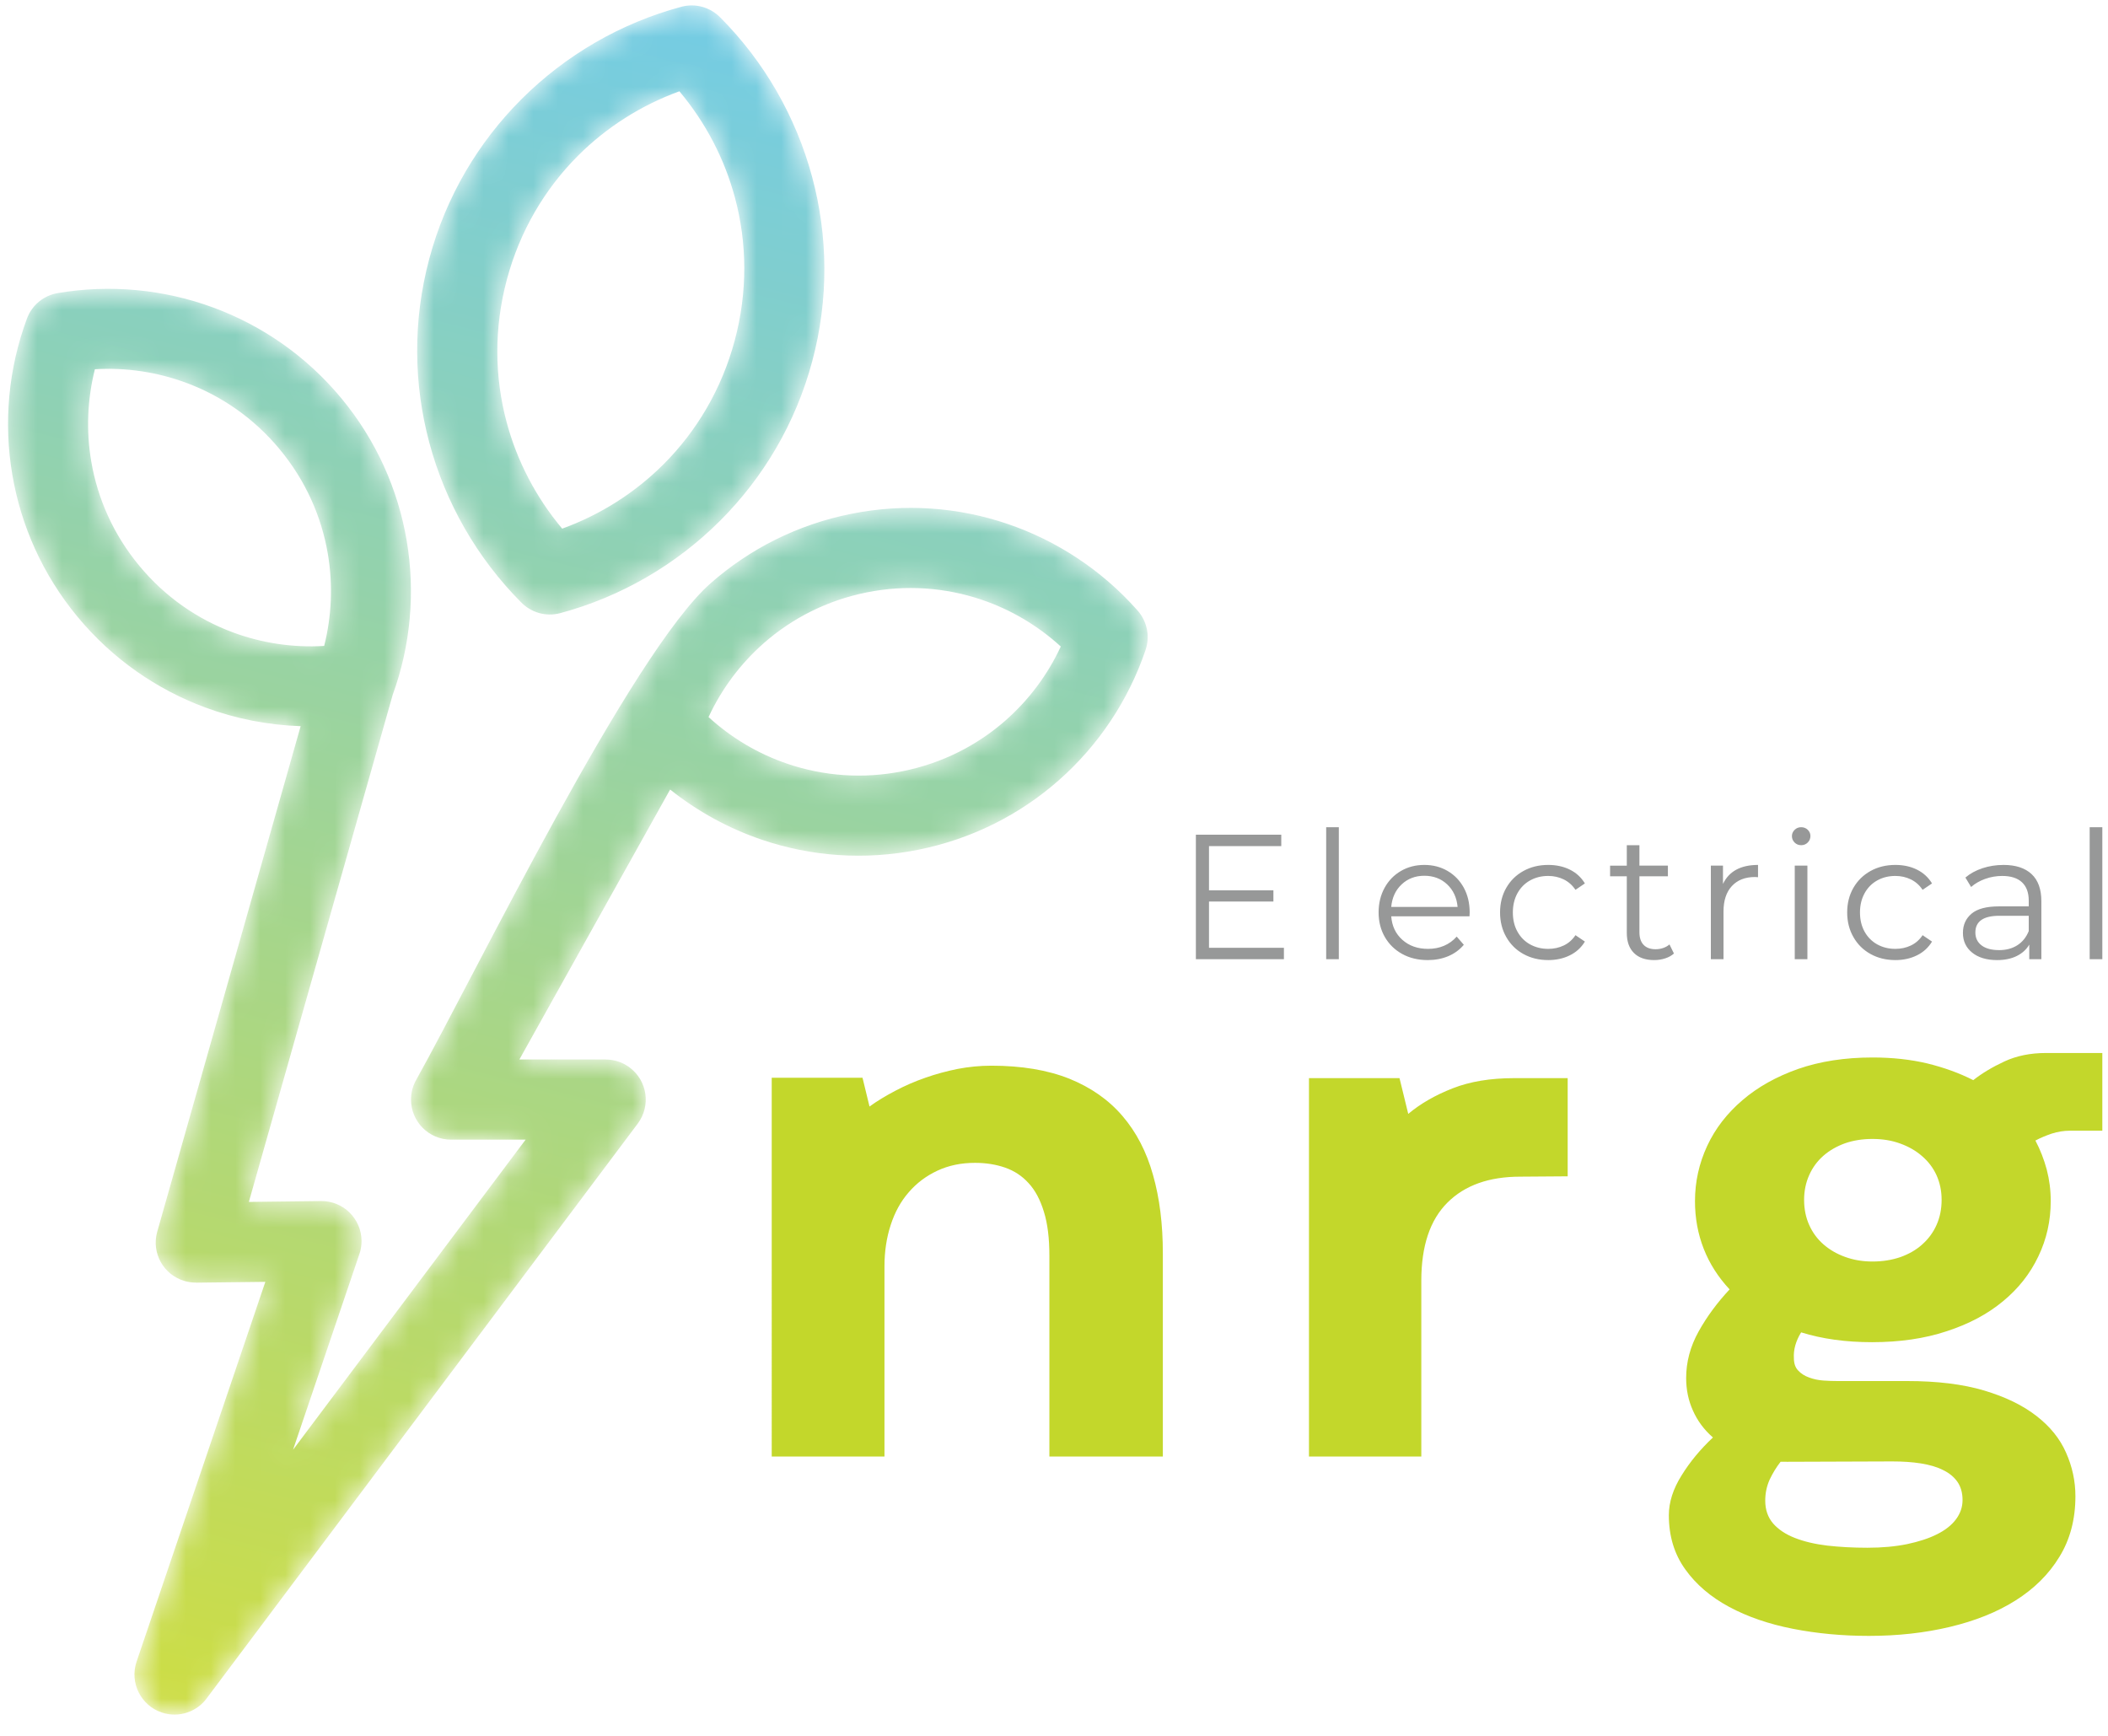 <svg xmlns="http://www.w3.org/2000/svg" xmlns:xlink="http://www.w3.org/1999/xlink" width="85" height="70" viewBox="0 0 85 70">
    <defs>
        <linearGradient id="prefix__b" x1="37.797%" x2="54.678%" y1="101.485%" y2=".055%">
            <stop offset="0%" stop-color="#CCDD47"/>
            <stop offset="99.974%" stop-color="#74CCE4"/>
        </linearGradient>
        <path id="prefix__a" d="M29.054.715c1.768 1.778 3.046 4.002 3.697 6.434.633 2.36.674 4.906 0 7.42-.673 2.513-1.982 4.697-3.71 6.425-1.787 1.788-4.017 3.078-6.448 3.731-.588.159-1.189-.03-1.584-.44-1.768-1.778-3.046-4.002-3.698-6.434-.632-2.36-.674-4.906 0-7.42.673-2.513 1.982-4.697 3.71-6.425C22.809 2.218 25.038.928 27.469.275c.589-.16 1.19.03 1.585.44zM15.832 28.029l-5.798 20.44 2.91-.035c.892-.01 1.624.705 1.634 1.597.002.196-.03.385-.093.56l-2.669 7.873 9.378-12.506h-3.006c-.893 0-1.616-.725-1.615-1.618 0-.296.08-.573.219-.811 2.413-4.322 8.645-17.18 11.867-20.013 1.557-1.368 3.482-2.359 5.658-2.794 2.174-.436 4.33-.264 6.288.398 2.015.68 3.823 1.879 5.234 3.466.394.42.55 1.038.354 1.623-.688 2.03-1.901 3.85-3.508 5.263-1.557 1.369-3.482 2.36-5.658 2.795-2.175.436-4.33.264-6.289-.398-1.351-.456-2.61-1.146-3.717-2.03l-6.078 10.886h3.482v.002c.337 0 .677.105.967.323.713.534.858 1.546.324 2.26L8.37 68.44c-.398.582-1.147.854-1.848.618-.845-.284-1.3-1.2-1.016-2.046l5.193-15.32-2.789.033v-.003c-.15.002-.303-.017-.454-.06-.858-.24-1.358-1.13-1.117-1.988l5.784-20.39c-1.312-.044-2.613-.297-3.85-.756-1.945-.722-3.731-1.947-5.146-3.654-1.412-1.705-2.283-3.685-2.63-5.73-.359-2.109-.156-4.284.587-6.29.206-.564.694-.942 1.246-1.035 2.11-.357 4.285-.153 6.29.591 1.946.722 3.732 1.947 5.147 3.654 1.412 1.705 2.283 3.685 2.63 5.73.355 2.09.16 4.244-.566 6.235zm26.941-1.957c-.921-.843-2.011-1.49-3.198-1.89-1.442-.487-3.028-.614-4.627-.293-1.598.32-3.01 1.045-4.15 2.047-.943.83-1.702 1.848-2.227 2.98.92.844 2.01 1.49 3.197 1.89 1.443.488 3.029.615 4.628.294 1.597-.32 3.01-1.045 4.149-2.047.944-.83 1.703-1.848 2.228-2.981zM7.51 15.438c-1.178-.438-2.435-.623-3.684-.548-.305 1.213-.357 2.481-.146 3.72.254 1.495.895 2.95 1.938 4.207 1.04 1.257 2.349 2.156 3.77 2.683 1.178.438 2.435.623 3.683.548.306-1.213.358-2.481.147-3.719-.254-1.496-.895-2.95-1.938-4.208-1.041-1.257-2.349-2.156-3.77-2.683zm22.127-7.461c-.422-1.577-1.19-3.045-2.242-4.295-1.535.557-2.935 1.444-4.09 2.599-1.329 1.33-2.34 3.024-2.866 4.988-.526 1.964-.498 3.937-.011 5.754.422 1.577 1.19 3.045 2.241 4.295 1.536-.557 2.935-1.444 4.09-2.599 1.33-1.33 2.34-3.024 2.867-4.988.526-1.964.498-3.937.011-5.754z"/>
    </defs>
    <g fill="none" fill-rule="evenodd">
        <path fill="#C3D72B" d="M46.89 58.736h-4.576V50.65c0-.708-.07-1.301-.221-1.783-.146-.483-.352-.87-.618-1.156-.261-.29-.578-.497-.95-.627-.366-.126-.768-.191-1.21-.191-.563 0-1.065.105-1.517.316-.452.211-.839.502-1.155.87-.321.366-.563.808-.728 1.32-.166.507-.251 1.065-.251 1.663v7.674h-4.546V43.462h3.661l.282 1.16c.311-.226.663-.437 1.044-.637.382-.201.784-.377 1.206-.523.422-.15.859-.266 1.3-.356.448-.086.905-.131 1.367-.131 1.216 0 2.26.176 3.134.522.87.352 1.587.85 2.145 1.502.562.653.974 1.447 1.235 2.38.267.935.397 1.99.397 3.165v8.192zm16.323-11.3l-1.914.014c-1.255 0-2.235.347-2.933 1.045-.703.698-1.055 1.748-1.055 3.15v7.091h-4.53V43.477h3.651l.352 1.442c.492-.412 1.085-.754 1.788-1.03.703-.276 1.527-.412 2.481-.412h2.16v3.958zm21.558-1.84h-1.296c-.256 0-.503.041-.739.116-.236.08-.457.171-.663.282.196.371.347.763.457 1.17.106.407.161.829.161 1.27 0 .794-.166 1.538-.502 2.236-.332.698-.809 1.3-1.427 1.808-.617.512-1.37.914-2.265 1.205-.894.297-1.898.442-3.013.442-1.05 0-2.005-.13-2.858-.396-.216.351-.312.698-.292 1.034 0 .216.056.387.176.508.116.125.261.216.442.28.176.066.367.106.573.121.206.015.397.02.572.02h2.798c1.215 0 2.25.126 3.109.382s1.562.598 2.11 1.025c.547.422.949.919 1.195 1.482.251.562.377 1.15.377 1.757 0 .93-.216 1.748-.648 2.447-.427.703-1.02 1.285-1.768 1.757-.749.473-1.633.824-2.647 1.065-1.01.241-2.1.362-3.265.362-1.07 0-2.09-.095-3.064-.286-.974-.191-1.833-.487-2.571-.884-.739-.397-1.331-.9-1.768-1.512-.442-.613-.663-1.341-.663-2.185 0-.522.17-1.055.512-1.602.341-.553.763-1.06 1.266-1.532-.357-.312-.623-.673-.804-1.08-.186-.407-.276-.849-.276-1.316 0-.648.165-1.27.502-1.878.336-.603.753-1.166 1.25-1.698-.456-.487-.808-1.035-1.044-1.638-.236-.602-.352-1.245-.352-1.918 0-.789.166-1.527.492-2.23.327-.704.804-1.316 1.422-1.844.618-.532 1.366-.949 2.245-1.26.884-.307 1.884-.462 3.004-.462.793 0 1.527.08 2.205.24.673.166 1.29.387 1.853.674.352-.277.769-.528 1.256-.754.487-.226 1.044-.341 1.682-.341h2.266v3.134zM72.048 58.948h-.251c-.176.226-.321.467-.442.723-.116.262-.176.538-.176.844 0 .367.106.673.317.92.21.24.502.436.873.582.372.146.81.251 1.311.311.498.056 1.04.086 1.618.086.597 0 1.13-.05 1.602-.146.472-.1.874-.23 1.205-.397.332-.165.588-.366.764-.602.176-.236.266-.493.266-.779 0-.291-.07-.537-.206-.733-.136-.196-.331-.357-.582-.477-.247-.126-.548-.211-.895-.267-.351-.055-.733-.08-1.155-.08l-4.249.015zm.698-10.563c0 .372.07.714.206 1.015.136.306.327.563.573.779.246.216.537.386.874.507.341.125.708.186 1.1.186.412 0 .783-.06 1.125-.176.336-.12.633-.286.879-.507.25-.221.447-.483.582-.789.136-.301.206-.643.206-1.015 0-.361-.07-.693-.206-.994-.135-.296-.331-.553-.582-.769-.246-.215-.543-.386-.88-.507-.34-.125-.712-.186-1.124-.186-.402 0-.774.06-1.105.176-.332.12-.623.286-.87.502-.245.216-.436.473-.572.779-.135.301-.206.638-.206 1z"/>
        <path fill="#979898" d="M51.771 38.221v.46h-3.55v-5.022h3.443v.46H48.75v1.785h2.597v.452H48.75v1.865h3.02zm1.705-4.863h.509v5.322h-.51v-5.322zm5.778 3.594h-3.156c.029.392.18.709.452.95.273.242.617.362 1.033.362.234 0 .45-.041.645-.125.197-.084.366-.207.51-.37l.287.33c-.168.201-.377.354-.628.46-.251.105-.527.157-.828.157-.388 0-.731-.082-1.03-.247-.299-.165-.532-.394-.7-.685-.167-.292-.25-.622-.25-.99s.08-.698.24-.99c.16-.292.38-.519.66-.681.28-.163.594-.244.943-.244.35 0 .663.081.94.244.277.162.495.388.653.677.157.29.236.62.236.994l-.007.158zm-1.822-1.636c-.363 0-.668.116-.914.348-.247.232-.386.535-.42.908h2.676c-.034-.373-.174-.676-.42-.908-.246-.232-.554-.348-.922-.348zm4.997 3.4c-.373 0-.706-.081-1-.244-.295-.162-.525-.39-.693-.685-.167-.294-.25-.625-.25-.993s.083-.698.25-.99c.168-.292.398-.519.693-.681.294-.163.627-.244 1-.244.325 0 .616.063.872.19s.458.312.606.556l-.38.258c-.125-.187-.283-.326-.474-.42-.191-.093-.4-.14-.624-.14-.272 0-.517.061-.735.183-.218.122-.387.296-.51.52-.121.225-.182.481-.182.768 0 .292.06.549.183.771.122.222.291.395.509.517.218.121.463.182.735.182.225 0 .433-.045.624-.136.191-.09.35-.23.474-.416l.38.258c-.148.244-.352.43-.61.556-.258.127-.548.19-.868.19zm5.069-.265c-.096.086-.214.152-.355.197-.141.046-.289.068-.442.068-.353 0-.626-.095-.817-.287-.192-.19-.287-.461-.287-.81v-2.281h-.674v-.43h.674v-.825h.509v.824h1.148v.43h-1.148v2.253c0 .225.056.396.169.513.112.117.273.176.484.176.105 0 .207-.017.305-.05.098-.034.183-.082.254-.144l.18.366zm1.977-2.805c.12-.253.297-.445.534-.574.237-.129.53-.193.879-.193v.495l-.122-.008c-.397 0-.708.122-.933.366-.225.244-.337.586-.337 1.026v1.922h-.51v-3.773h.489v.74zm2.895-.739h.509v3.773h-.51v-3.773zm.258-.824c-.105 0-.194-.036-.266-.108-.071-.072-.107-.158-.107-.258 0-.096.036-.18.107-.251.072-.072.16-.108.266-.108.105 0 .193.035.265.104.072.07.108.152.108.247 0 .106-.036.194-.108.266-.072.072-.16.108-.265.108zm3.799 4.633c-.373 0-.707-.081-1-.244-.295-.162-.526-.39-.693-.685-.168-.294-.251-.625-.251-.993s.083-.698.25-.99c.168-.292.4-.519.693-.681.294-.163.628-.244 1-.244.326 0 .616.063.872.19s.458.312.606.556l-.38.258c-.124-.187-.282-.326-.473-.42-.191-.093-.4-.14-.624-.14-.273 0-.518.061-.736.183-.217.122-.387.296-.509.52-.122.225-.183.481-.183.768 0 .292.061.549.183.771.122.222.292.395.51.517.217.121.462.182.735.182.225 0 .433-.045.624-.136.191-.09.349-.23.473-.416l.38.258c-.148.244-.351.43-.61.556-.257.127-.547.19-.867.19zm4.358-3.837c.493 0 .87.123 1.134.37.263.245.394.61.394 1.093v2.338h-.488v-.588c-.114.196-.283.35-.505.46-.223.11-.487.164-.793.164-.42 0-.756-.1-1.004-.301-.249-.2-.373-.466-.373-.796 0-.32.116-.579.348-.775.232-.196.601-.294 1.108-.294h1.198v-.23c0-.325-.091-.572-.273-.742-.182-.17-.447-.255-.796-.255-.24 0-.469.04-.689.119-.22.079-.409.188-.566.326l-.23-.38c.191-.163.42-.288.689-.377.268-.088.55-.132.846-.132zm-.18 3.436c.288 0 .534-.066.74-.198.205-.131.358-.321.459-.57v-.617H80.62c-.645 0-.968.225-.968.674 0 .22.084.394.25.52.168.127.403.19.704.19zm3.656-4.957h.51v5.322h-.51v-5.322z"/>
        <mask id="prefix__c" fill="#fff">
            <use xlink:href="#prefix__a"/>
        </mask>
        <path fill="url(#prefix__b)" d="M29.054.715c1.768 1.778 3.046 4.002 3.697 6.434.633 2.36.674 4.906 0 7.42-.673 2.513-1.982 4.697-3.71 6.425-1.787 1.788-4.017 3.078-6.448 3.731-.588.159-1.189-.03-1.584-.44-1.768-1.778-3.046-4.002-3.698-6.434-.632-2.36-.674-4.906 0-7.42.673-2.513 1.982-4.697 3.71-6.425C22.809 2.218 25.038.928 27.469.275c.589-.16 1.19.03 1.585.44zM15.832 28.029l-5.798 20.44 2.91-.035c.892-.01 1.624.705 1.634 1.597.002.196-.03.385-.093.56l-2.669 7.873 9.378-12.506h-3.006c-.893 0-1.616-.725-1.615-1.618 0-.296.08-.573.219-.811 2.413-4.322 8.645-17.18 11.867-20.013 1.557-1.368 3.482-2.359 5.658-2.794 2.174-.436 4.33-.264 6.288.398 2.015.68 3.823 1.879 5.234 3.466.394.42.55 1.038.354 1.623-.688 2.03-1.901 3.85-3.508 5.263-1.557 1.369-3.482 2.36-5.658 2.795-2.175.436-4.33.264-6.289-.398-1.351-.456-2.61-1.146-3.717-2.03l-6.078 10.886h3.482v.002c.337 0 .677.105.967.323.713.534.858 1.546.324 2.26L8.37 68.44c-.398.582-1.147.854-1.848.618-.845-.284-1.3-1.2-1.016-2.046l5.193-15.32-2.789.033v-.003c-.15.002-.303-.017-.454-.06-.858-.24-1.358-1.13-1.117-1.988l5.784-20.39c-1.312-.044-2.613-.297-3.85-.756-1.945-.722-3.731-1.947-5.146-3.654-1.412-1.705-2.283-3.685-2.63-5.73-.359-2.109-.156-4.284.587-6.29.206-.564.694-.942 1.246-1.035 2.11-.357 4.285-.153 6.29.591 1.946.722 3.732 1.947 5.147 3.654 1.412 1.705 2.283 3.685 2.63 5.73.355 2.09.16 4.244-.566 6.235zm26.941-1.957c-.921-.843-2.011-1.49-3.198-1.89-1.442-.487-3.028-.614-4.627-.293-1.598.32-3.01 1.045-4.15 2.047-.943.83-1.702 1.848-2.227 2.98.92.844 2.01 1.49 3.197 1.89 1.443.488 3.029.615 4.628.294 1.597-.32 3.01-1.045 4.149-2.047.944-.83 1.703-1.848 2.228-2.981zM7.51 15.438c-1.178-.438-2.435-.623-3.684-.548-.305 1.213-.357 2.481-.146 3.72.254 1.495.895 2.95 1.938 4.207 1.04 1.257 2.349 2.156 3.77 2.683 1.178.438 2.435.623 3.683.548.306-1.213.358-2.481.147-3.719-.254-1.496-.895-2.95-1.938-4.208-1.041-1.257-2.349-2.156-3.77-2.683zm22.127-7.461c-.422-1.577-1.19-3.045-2.242-4.295-1.535.557-2.935 1.444-4.09 2.599-1.329 1.33-2.34 3.024-2.866 4.988-.526 1.964-.498 3.937-.011 5.754.422 1.577 1.19 3.045 2.241 4.295 1.536-.557 2.935-1.444 4.09-2.599 1.33-1.33 2.34-3.024 2.867-4.988.526-1.964.498-3.937.011-5.754z" mask="url(#prefix__c)"/>
    </g>
</svg>
